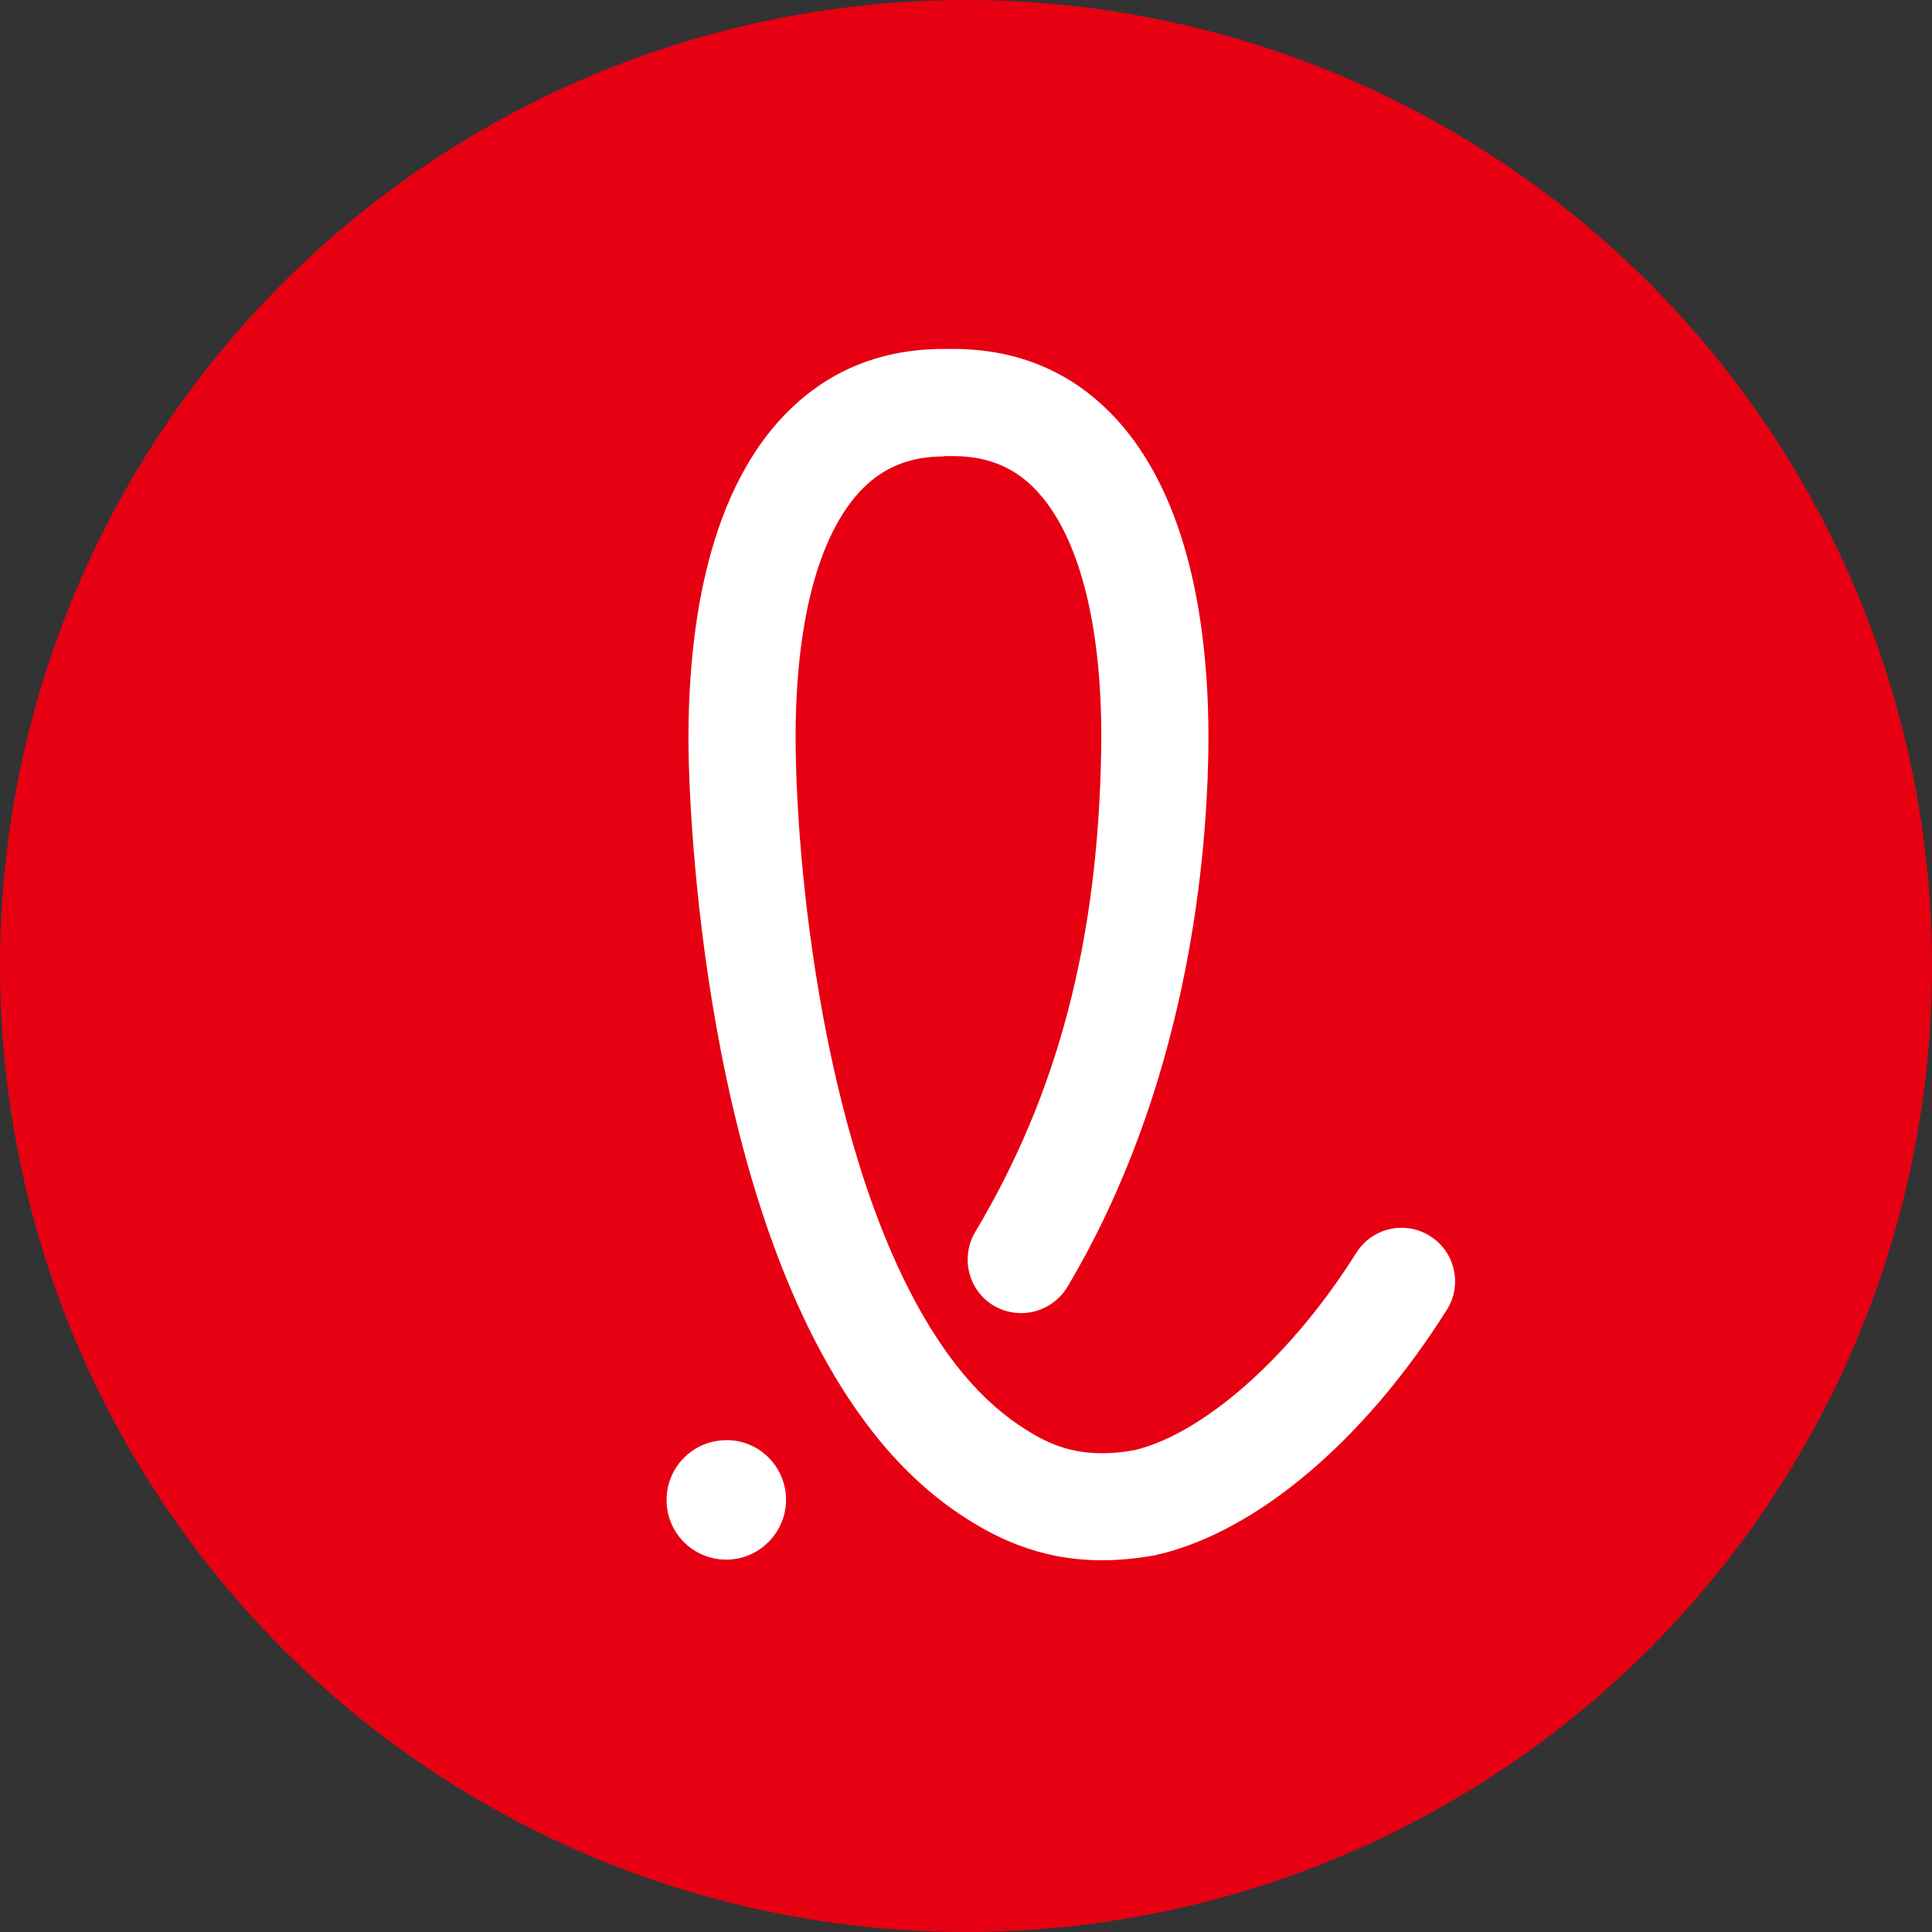 <svg width="24" height="24" viewBox="0 0 24 24" fill="none" xmlns="http://www.w3.org/2000/svg">
<rect x="0" y="0" width="24" height="24" fill="#333333" stroke="none"/>
<circle cx="12" cy="12" r="12" fill="#E60012"/>
<path d="M9.021 19.374C8.623 19.374 8.297 19.062 8.281 18.663C8.274 18.465 8.342 18.276 8.477 18.13C8.611 17.984 8.793 17.9 8.992 17.891C9.4 17.87 9.748 18.191 9.764 18.602C9.78 19.009 9.461 19.356 9.053 19.374C9.042 19.374 9.033 19.374 9.021 19.374Z" fill="white"/>
<path d="M11.724 5.67C11.316 5.67 10.99 5.798 10.726 6.06C10.156 6.625 9.858 7.794 9.885 9.348C9.917 11.265 10.373 15.025 11.881 16.962C12.125 17.274 12.39 17.524 12.663 17.707C12.927 17.882 13.226 18.053 13.691 18.053C13.816 18.053 13.953 18.04 14.094 18.014C14.958 17.807 16.043 16.845 16.847 15.565C16.97 15.369 17.18 15.252 17.412 15.252C17.537 15.252 17.658 15.287 17.765 15.355C17.916 15.451 18.02 15.597 18.059 15.77C18.098 15.943 18.068 16.123 17.973 16.271C16.954 17.891 15.61 19.029 14.377 19.313C14.372 19.316 14.358 19.318 14.347 19.32C14.121 19.361 13.898 19.382 13.686 19.382C12.891 19.382 12.328 19.079 11.929 18.814C11.535 18.552 11.164 18.204 10.831 17.775C8.709 15.05 8.564 9.938 8.554 9.366C8.532 8.006 8.728 6.165 9.79 5.11C10.307 4.595 10.956 4.335 11.72 4.335H11.843C12.606 4.335 13.258 4.595 13.775 5.11C14.837 6.165 15.033 8.006 15.01 9.366C14.985 10.784 14.725 13.527 13.258 15.989C13.137 16.189 12.918 16.312 12.686 16.312C12.565 16.312 12.449 16.28 12.344 16.219C12.03 16.032 11.927 15.622 12.114 15.305C13.142 13.585 13.638 11.688 13.679 9.344C13.707 7.787 13.406 6.621 12.838 6.055C12.574 5.793 12.248 5.666 11.843 5.666H11.724V5.67Z" fill="white"/>
</svg>
